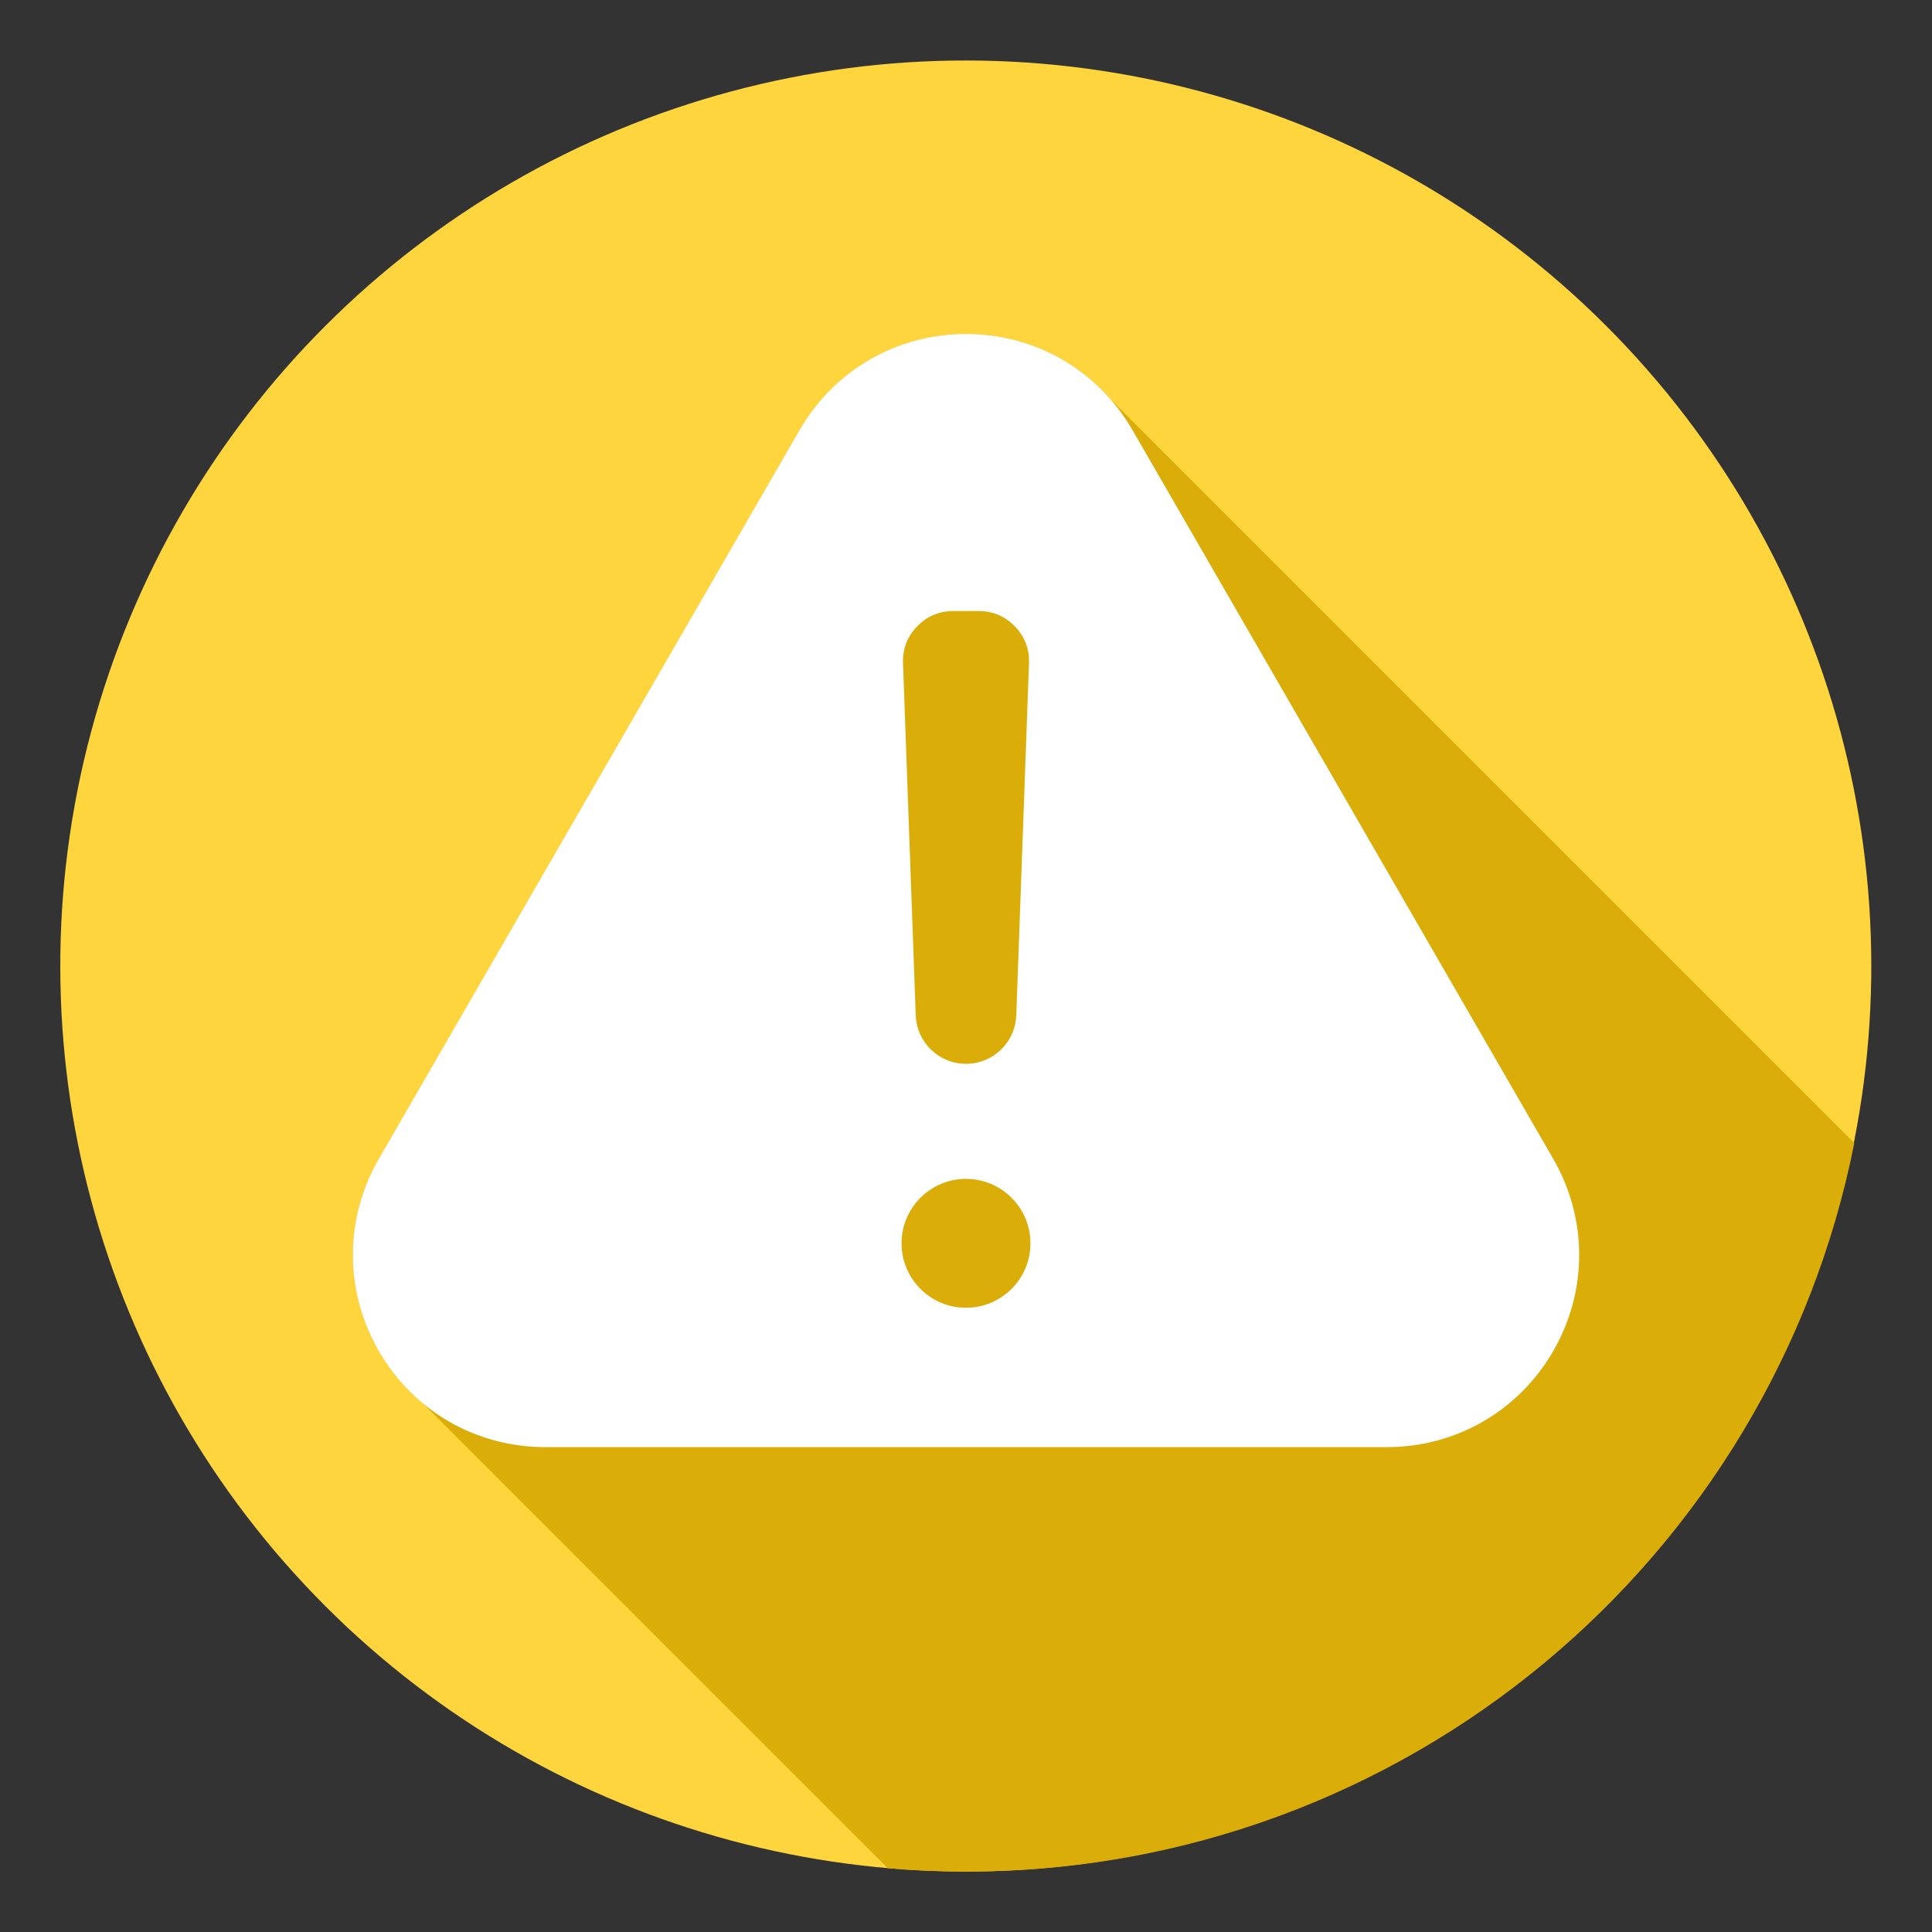 <svg id="Layer_1" enable-background="new 0 0 512 512" height="512" viewBox="0 0 512 512" width="512" xmlns="http://www.w3.org/2000/svg"><rect x="0" y="0" width="512" height="512" fill="#333333" stroke="none"/><g clip-rule="evenodd" fill-rule="evenodd"><ellipse cx="256" cy="256" fill="#ffd53d" rx="240" ry="240" transform="matrix(.707 -.707 .707 .707 -106.039 256)"/><path d="m491.403 302.913c-21.817 110.086-118.911 193.087-235.403 193.087-6.981 0-13.887-.316-20.717-.9l-123.049-123.048c-4.676-3.837-8.706-8.552-11.858-14.011-9.169-15.881-9.169-35.046 0-50.926l111.52-193.158c9.169-15.881 25.766-25.463 44.103-25.463 14.899 0 28.649 6.326 38.2 17.216z" fill="#dbad09"/><path d="m256.001 281.924c-7.174 0-13.065-5.681-13.324-12.851l-3.37-93.325c-.136-3.754 1.12-7.033 3.728-9.737 2.607-2.703 5.84-4.076 9.596-4.076h6.741c3.756 0 6.989 1.373 9.596 4.076 2.608 2.703 3.863 5.984 3.727 9.737l-3.37 93.325c-.26 7.17-6.151 12.851-13.324 12.851zm-.001 30.489c9.433 0 17.08 7.647 17.08 17.08 0 9.432-7.647 17.079-17.08 17.079s-17.079-7.646-17.079-17.079c-.001-9.433 7.646-17.08 17.079-17.08zm44.103-198.456c-9.168-15.881-25.766-25.463-44.103-25.463s-34.935 9.582-44.103 25.463l-111.52 193.158c-9.169 15.88-9.169 35.046 0 50.926 9.169 15.881 25.766 25.463 44.103 25.463h223.04c18.337 0 34.935-9.583 44.103-25.463 9.169-15.881 9.169-35.046 0-50.926z" fill="#fff"/></g></svg>